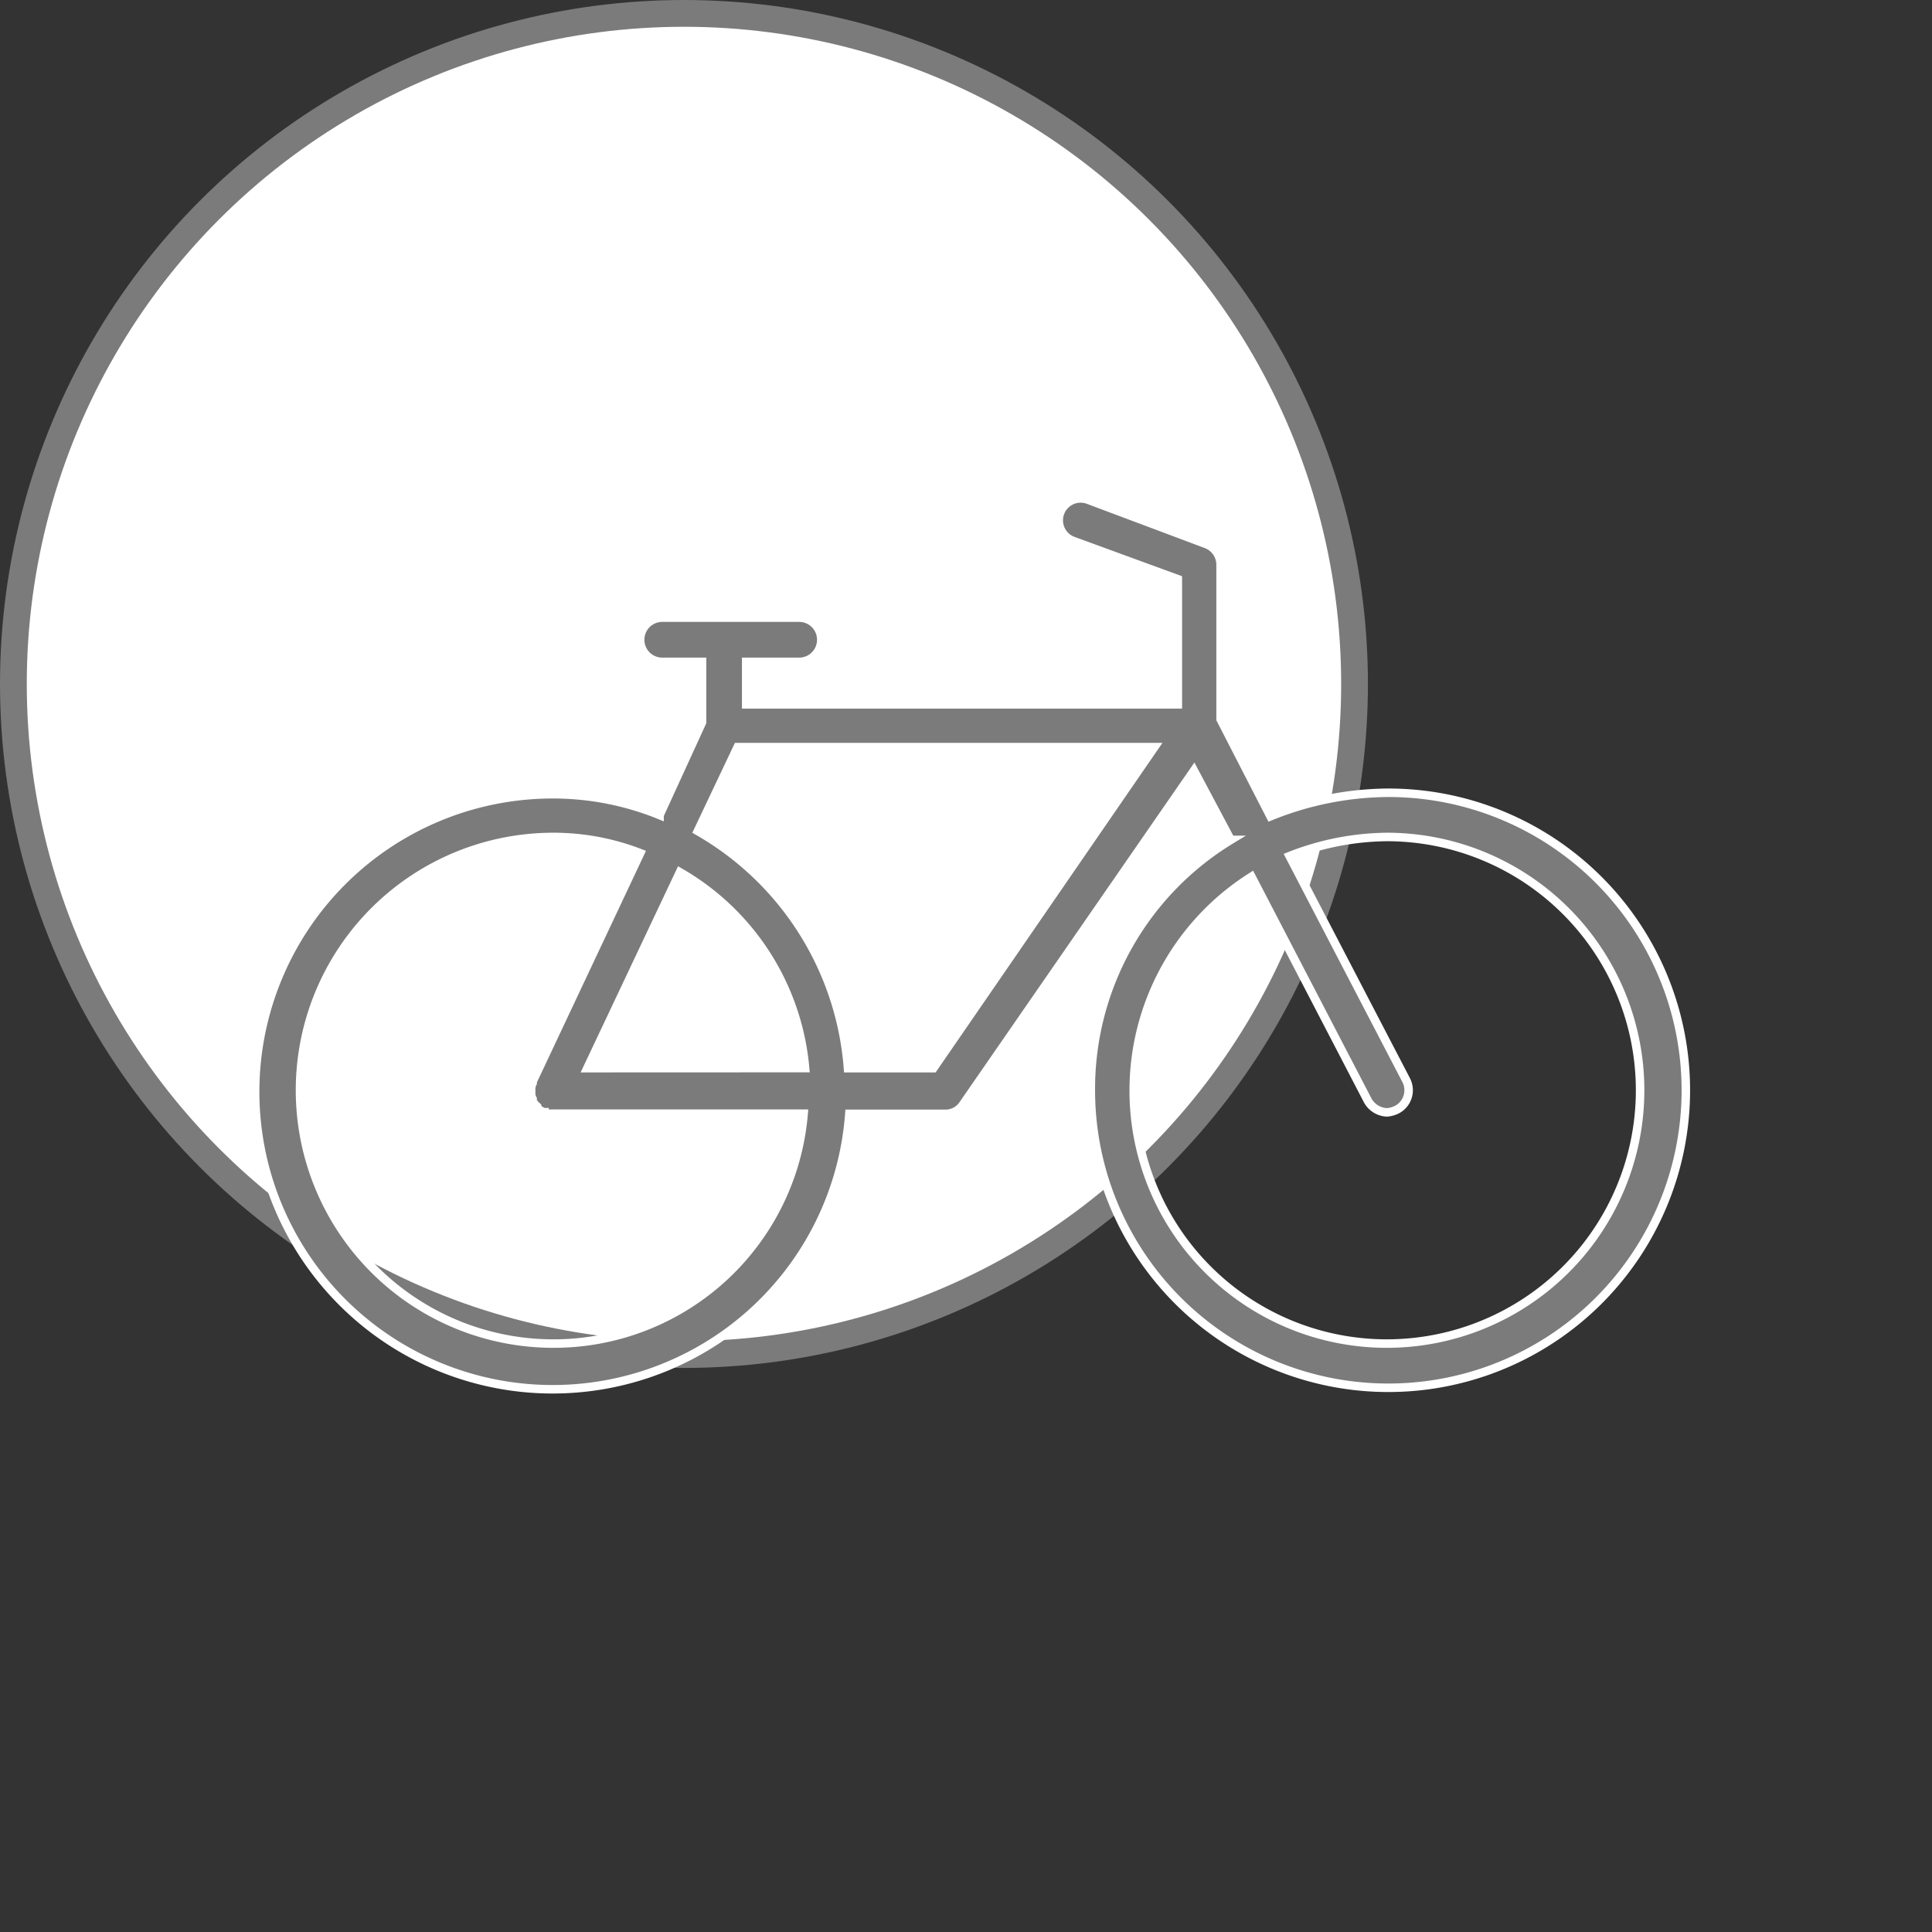 <svg xmlns="http://www.w3.org/2000/svg" width="45.458" height="45.458" viewBox="0 0 45.458 45.458">
  <rect x="0" y="0" width="45.458" height="45.458" fill="#333333" stroke="none"/>
  <g id="Group_3950" data-name="Group 3950" transform="translate(0.315 0.315)">
    <g id="Group_48_Copy" data-name="Group 48 Copy">
      <ellipse id="Oval-Copy-33_Copy_29" data-name="Oval-Copy-33 Copy 29" cx="15.778" cy="15.778" rx="15.778" ry="15.778" fill="#fff" stroke="#7b7b7b" stroke-miterlimit="10" stroke-width="0.63"/>
    </g>
    <g id="_685784" data-name="685784" transform="translate(5.704 11.409)">
      <g id="Group_3537" data-name="Group 3537" transform="translate(0 0)">
        <path id="Path_12708" data-name="Path 12708" d="M26.646,80.13a7.463,7.463,0,0,0-2.772.554L22.7,78.4V74.76a.521.521,0,0,0-.347-.485l-2.772-1.04a.515.515,0,0,0-.347.97l2.46.9v2.945H11.538v-1h1.247a.52.52,0,0,0,0-1.04H9.563a.52.52,0,0,0,0,1.04H10.5v1.421l-1,2.183A6.665,6.665,0,0,0,7,80.165a7,7,0,1,0,6.965,7.519h2.252a.494.494,0,0,0,.416-.208l5.44-7.866.866,1.629a6.855,6.855,0,0,0-3.292,5.891,7,7,0,1,0,7-7ZM7,93.09A5.96,5.96,0,0,1,7,81.17a5.644,5.644,0,0,1,2.044.381L6.514,86.922v.035a.312.312,0,0,0-.035.173v.035a.312.312,0,0,0,.035.173v.035c0,.035,0,.035.035.069,0,.035.035.035.069.069v.035c.035.035.1.069.139.1h.035a.312.312,0,0,0,.173.035H12.89A5.9,5.9,0,0,1,7,93.09Zm.8-6.48L9.979,82a5.917,5.917,0,0,1,2.945,4.608Zm8.143,0h-2.01A7.049,7.049,0,0,0,10.4,81.031l.936-1.975h9.806Zm10.672,6.48a5.953,5.953,0,0,1-3.188-10.984l2.737,5.267a.541.541,0,0,0,.45.277.642.642,0,0,0,.243-.069.516.516,0,0,0,.208-.693L24.324,81.62a6.4,6.4,0,0,1,2.287-.45,5.96,5.96,0,0,1,0,11.92Z" transform="translate(0 -73.201)" fill="#7b7b7b" stroke="#fff" stroke-width="0.2"/>
      </g>
    </g>
  </g>
</svg>
